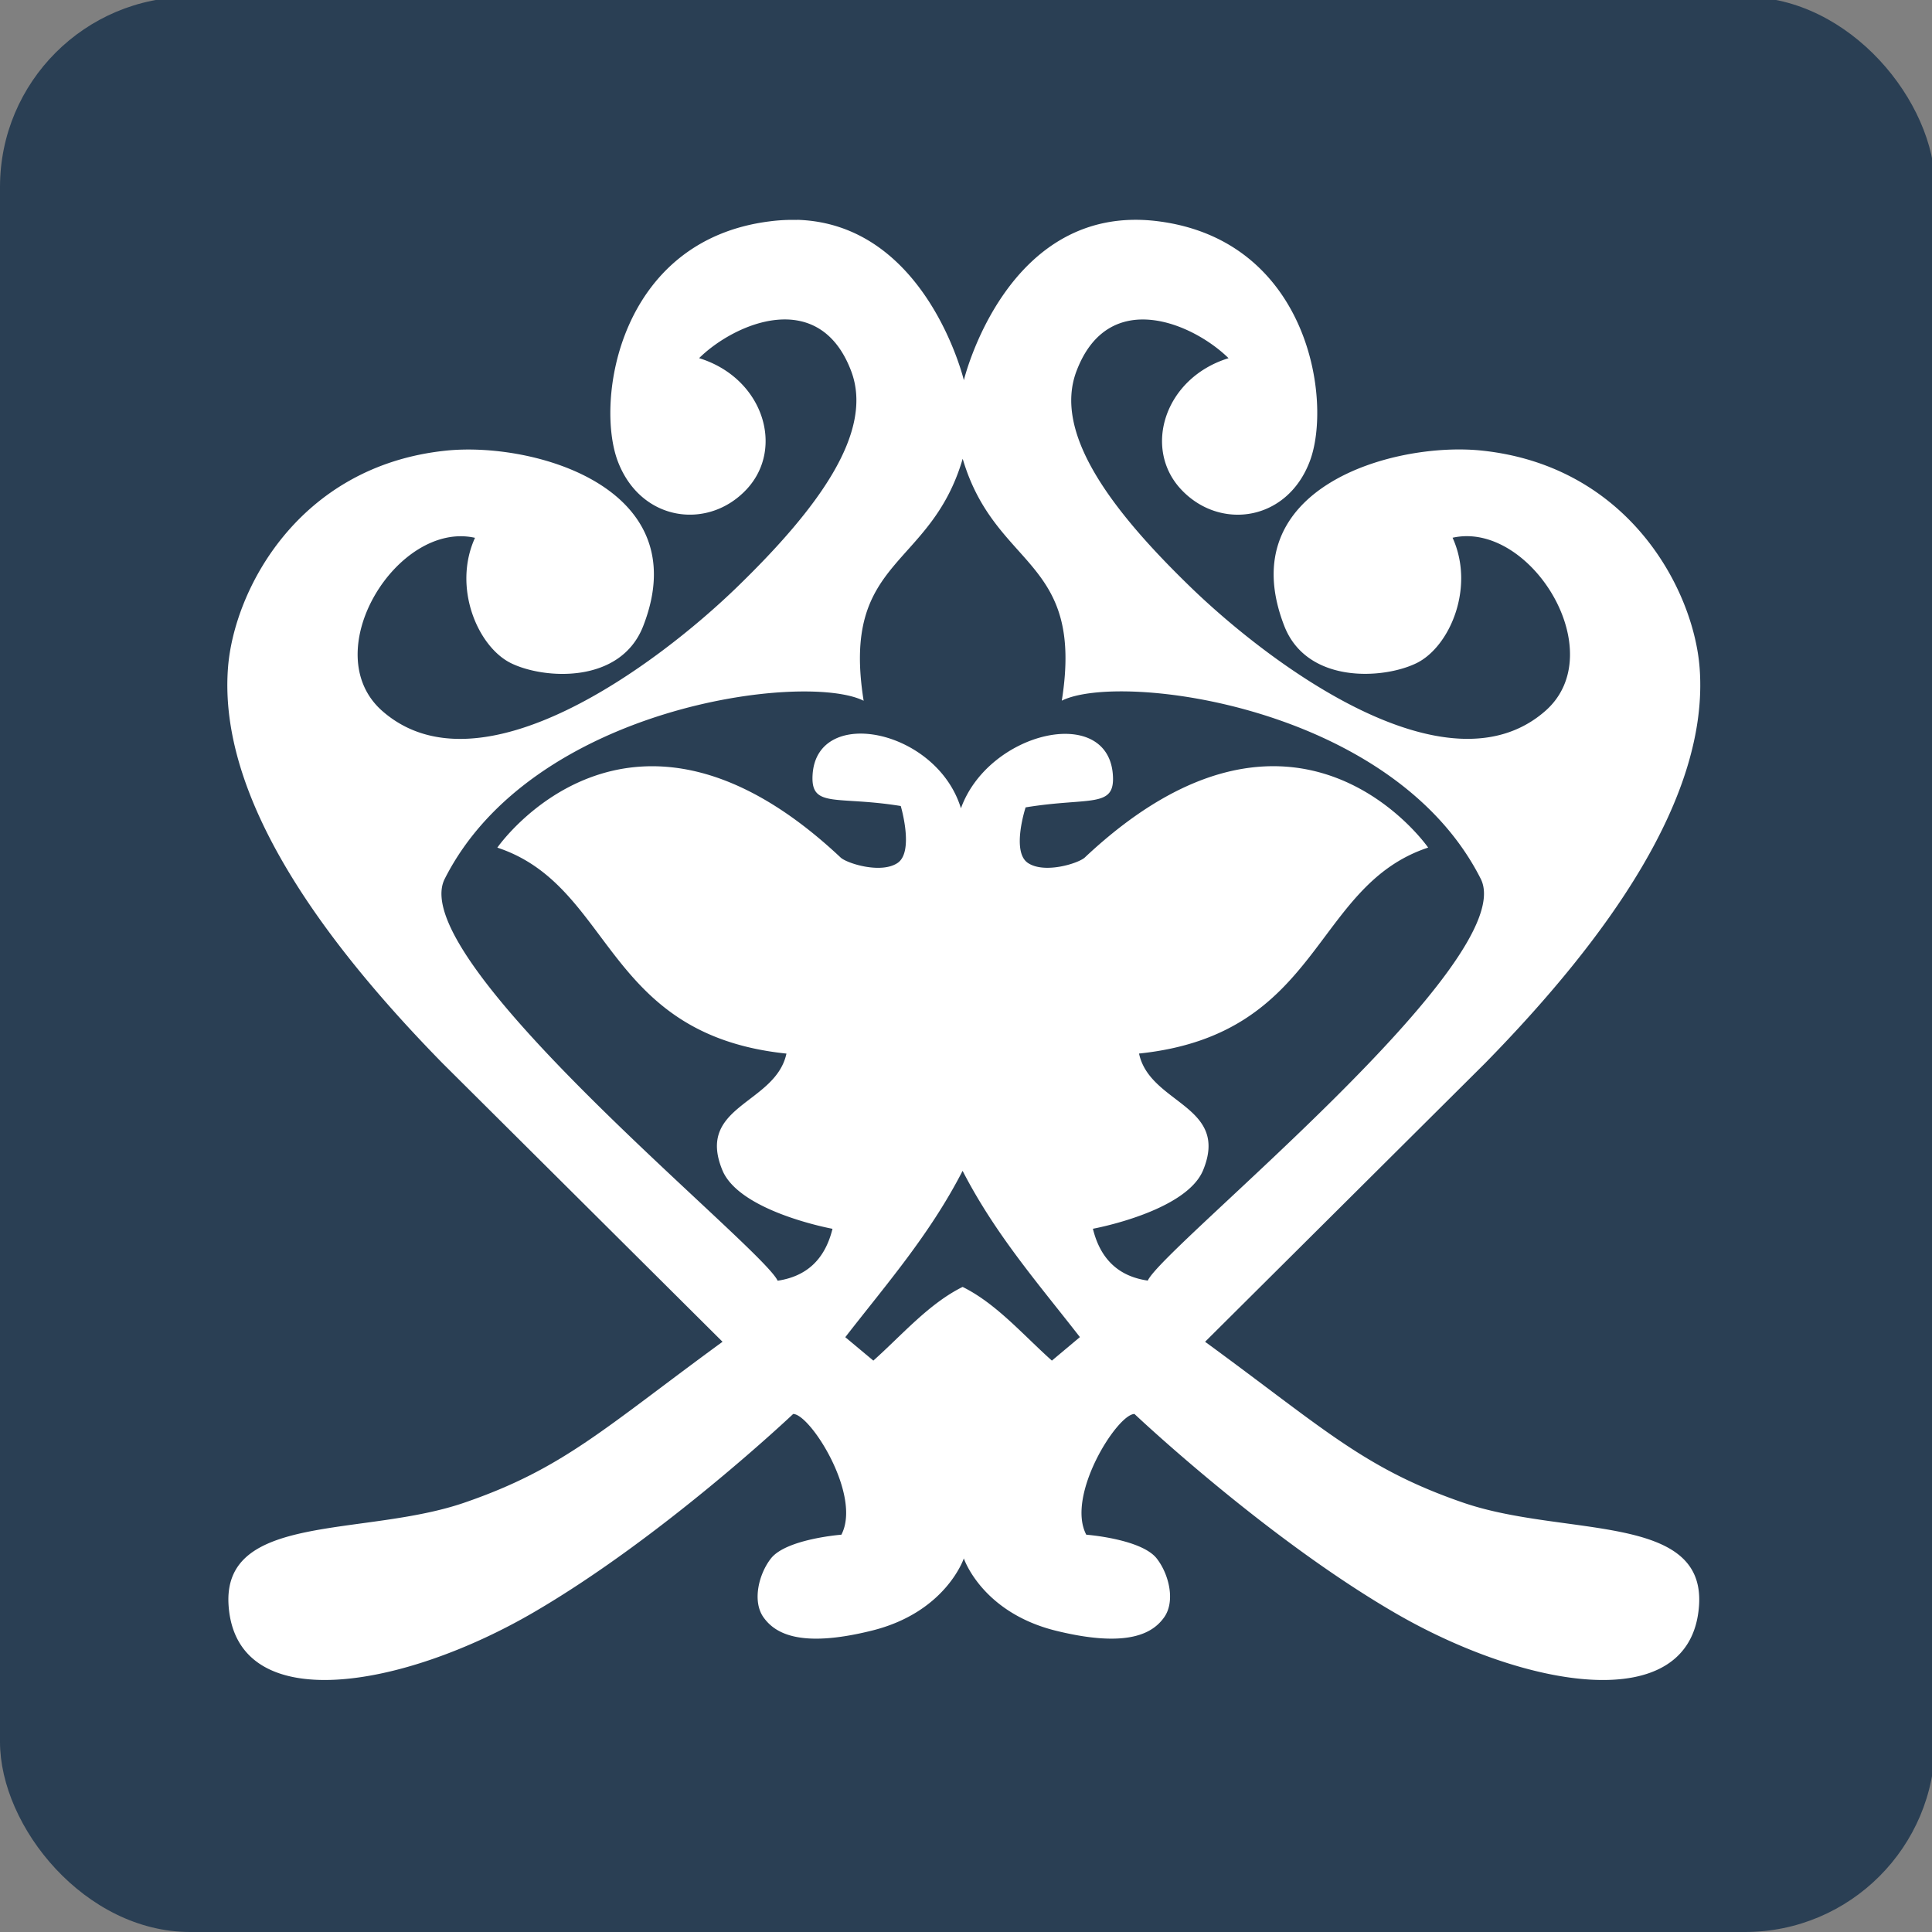 <?xml version="1.0" encoding="UTF-8" standalone="no"?>
<svg
   xmlns:dc="http://purl.org/dc/elements/1.1/"
   xmlns:cc="http://creativecommons.org/ns#"
   xmlns:rdf="http://www.w3.org/1999/02/22-rdf-syntax-ns#"
   xmlns:svg="http://www.w3.org/2000/svg"
   xmlns="http://www.w3.org/2000/svg"
   height="48"
   width="48"
   id="svg4"
   version="1.1"
   viewBox="0 0 48 48">
  <rect x="0" y="0" width="48" height="48" fill="#808080" stroke="none"/>
  <defs
     id="defs8" />
  <rect
     rx="4.724"
     y="-0.077"
     x="0"
     height="48.077"
     width="48.077"
     id="rect3862"
     style="display:inline;fill:#2a3f54;fill-opacity:1;stroke:none;stroke-width:1" />
  <path
     id="path2-0"
     display="inline"
     d="m 19.801,5.464 a 4.341,4.341 0 0 0 -0.673,0.035 c -3.757,0.469 -4.346,4.468 -3.778,5.964 0.57,1.498 2.245,1.719 3.201,0.692 0.955,-1.027 0.404,-2.768 -1.182,-3.257 0.88,-0.868 2.981,-1.773 3.776,0.316 0.582,1.529 -0.837,3.434 -2.824,5.363 -1.987,1.93 -6.391,5.218 -8.821,3.089 -1.665,-1.459 0.373,-4.737 2.301,-4.304 -0.563,1.238 0.071,2.709 0.894,3.114 0.823,0.404 2.725,0.523 3.286,-0.924 1.341,-3.445 -2.737,-4.585 -4.911,-4.355 -3.661,0.385 -5.261,3.469 -5.406,5.399 -0.242,3.21 2.315,6.74 5.326,9.815 l 6.961,6.925 c -2.946,2.151 -3.949,3.149 -6.41,3.996 -2.496,0.861 -6.032,0.237 -5.861,2.568 0.206,2.789 4.343,2.043 7.577,0.159 3.234,-1.883 6.449,-4.929 6.449,-4.929 0.425,0 1.709,2.022 1.198,2.999 0,0 -1.367,0.105 -1.749,0.589 -0.305,0.387 -0.471,1.069 -0.183,1.468 0.262,0.363 0.853,0.783 2.69,0.326 1.839,-0.455 2.284,-1.794 2.284,-1.794 0,0 0.445,1.339 2.284,1.796 1.839,0.453 2.429,0.035 2.69,-0.328 0.289,-0.401 0.122,-1.081 -0.183,-1.468 -0.384,-0.485 -1.749,-0.589 -1.749,-0.589 -0.511,-0.976 0.772,-2.999 1.198,-2.999 0,0 3.217,3.046 6.45,4.929 3.232,1.885 7.369,2.629 7.575,-0.157 0.173,-2.333 -3.365,-1.709 -5.861,-2.57 -2.462,-0.847 -3.464,-1.844 -6.41,-3.996 l 6.961,-6.925 c 3.011,-3.075 5.568,-6.606 5.326,-9.815 -0.145,-1.93 -1.747,-5.014 -5.408,-5.401 -2.176,-0.23 -6.25,0.91 -4.911,4.357 0.563,1.444 2.465,1.327 3.288,0.922 0.821,-0.404 1.456,-1.876 0.893,-3.114 1.928,-0.432 3.968,2.845 2.303,4.304 -2.43,2.13 -6.834,-1.158 -8.821,-3.086 -1.987,-1.926 -3.408,-3.835 -2.824,-5.363 0.795,-2.089 2.894,-1.184 3.776,-0.316 -1.586,0.488 -2.137,2.232 -1.182,3.257 0.955,1.027 2.631,0.805 3.199,-0.692 0.57,-1.496 -0.021,-5.495 -3.776,-5.968 -3.755,-0.471 -4.817,3.95 -4.817,3.95 0,0 -0.933,-3.888 -4.142,-3.985 z m 4.114,5.924 c 0.811,2.765 3.033,2.453 2.465,6.02 1.447,-0.725 8.236,0.127 10.408,4.425 1.02,2.017 -7.885,9.135 -8.272,9.983 -0.699,-0.101 -1.172,-0.507 -1.363,-1.288 0,0 2.315,-0.422 2.739,-1.457 0.661,-1.613 -1.325,-1.639 -1.593,-2.896 4.557,-0.476 4.296,-4.161 7.183,-5.117 0,0 -3.26,-4.709 -8.53,0.246 -0.157,0.146 -1.008,0.415 -1.419,0.132 -0.41,-0.284 -0.052,-1.377 -0.052,-1.377 0.805,-0.132 1.363,-0.122 1.712,-0.188 0.349,-0.066 0.488,-0.204 0.455,-0.631 -0.134,-1.747 -3.086,-1.065 -3.774,0.842 -0.598,-1.963 -3.572,-2.566 -3.685,-0.842 -0.056,0.854 0.581,0.523 2.19,0.785 0,0 0.335,1.128 -0.075,1.412 -0.41,0.282 -1.262,0.014 -1.419,-0.132 -5.27,-4.955 -8.529,-0.246 -8.529,-0.246 2.887,0.955 2.624,4.641 7.183,5.117 -0.27,1.257 -2.254,1.283 -1.593,2.894 0.424,1.037 2.737,1.459 2.737,1.459 -0.192,0.781 -0.662,1.185 -1.363,1.29 -0.385,-0.849 -9.292,-7.967 -8.271,-9.984 2.172,-4.297 8.961,-5.15 10.408,-4.425 -0.57,-3.567 1.656,-3.255 2.463,-6.02 z m 0,17.7 c 0.819,1.592 1.897,2.821 2.915,4.132 l -0.696,0.584 c -0.722,-0.645 -1.381,-1.416 -2.218,-1.831 -0.837,0.415 -1.496,1.185 -2.218,1.831 l -0.697,-0.582 c 1.018,-1.313 2.096,-2.542 2.915,-4.134 z"
     stroke-miterlimit="4"
     style="display:inline;fill:#ffffff;fill-opacity:1;stroke:none;stroke-width:0.429;stroke-linecap:butt;stroke-linejoin:miter;stroke-miterlimit:4;stroke-opacity:1" />
</svg>
